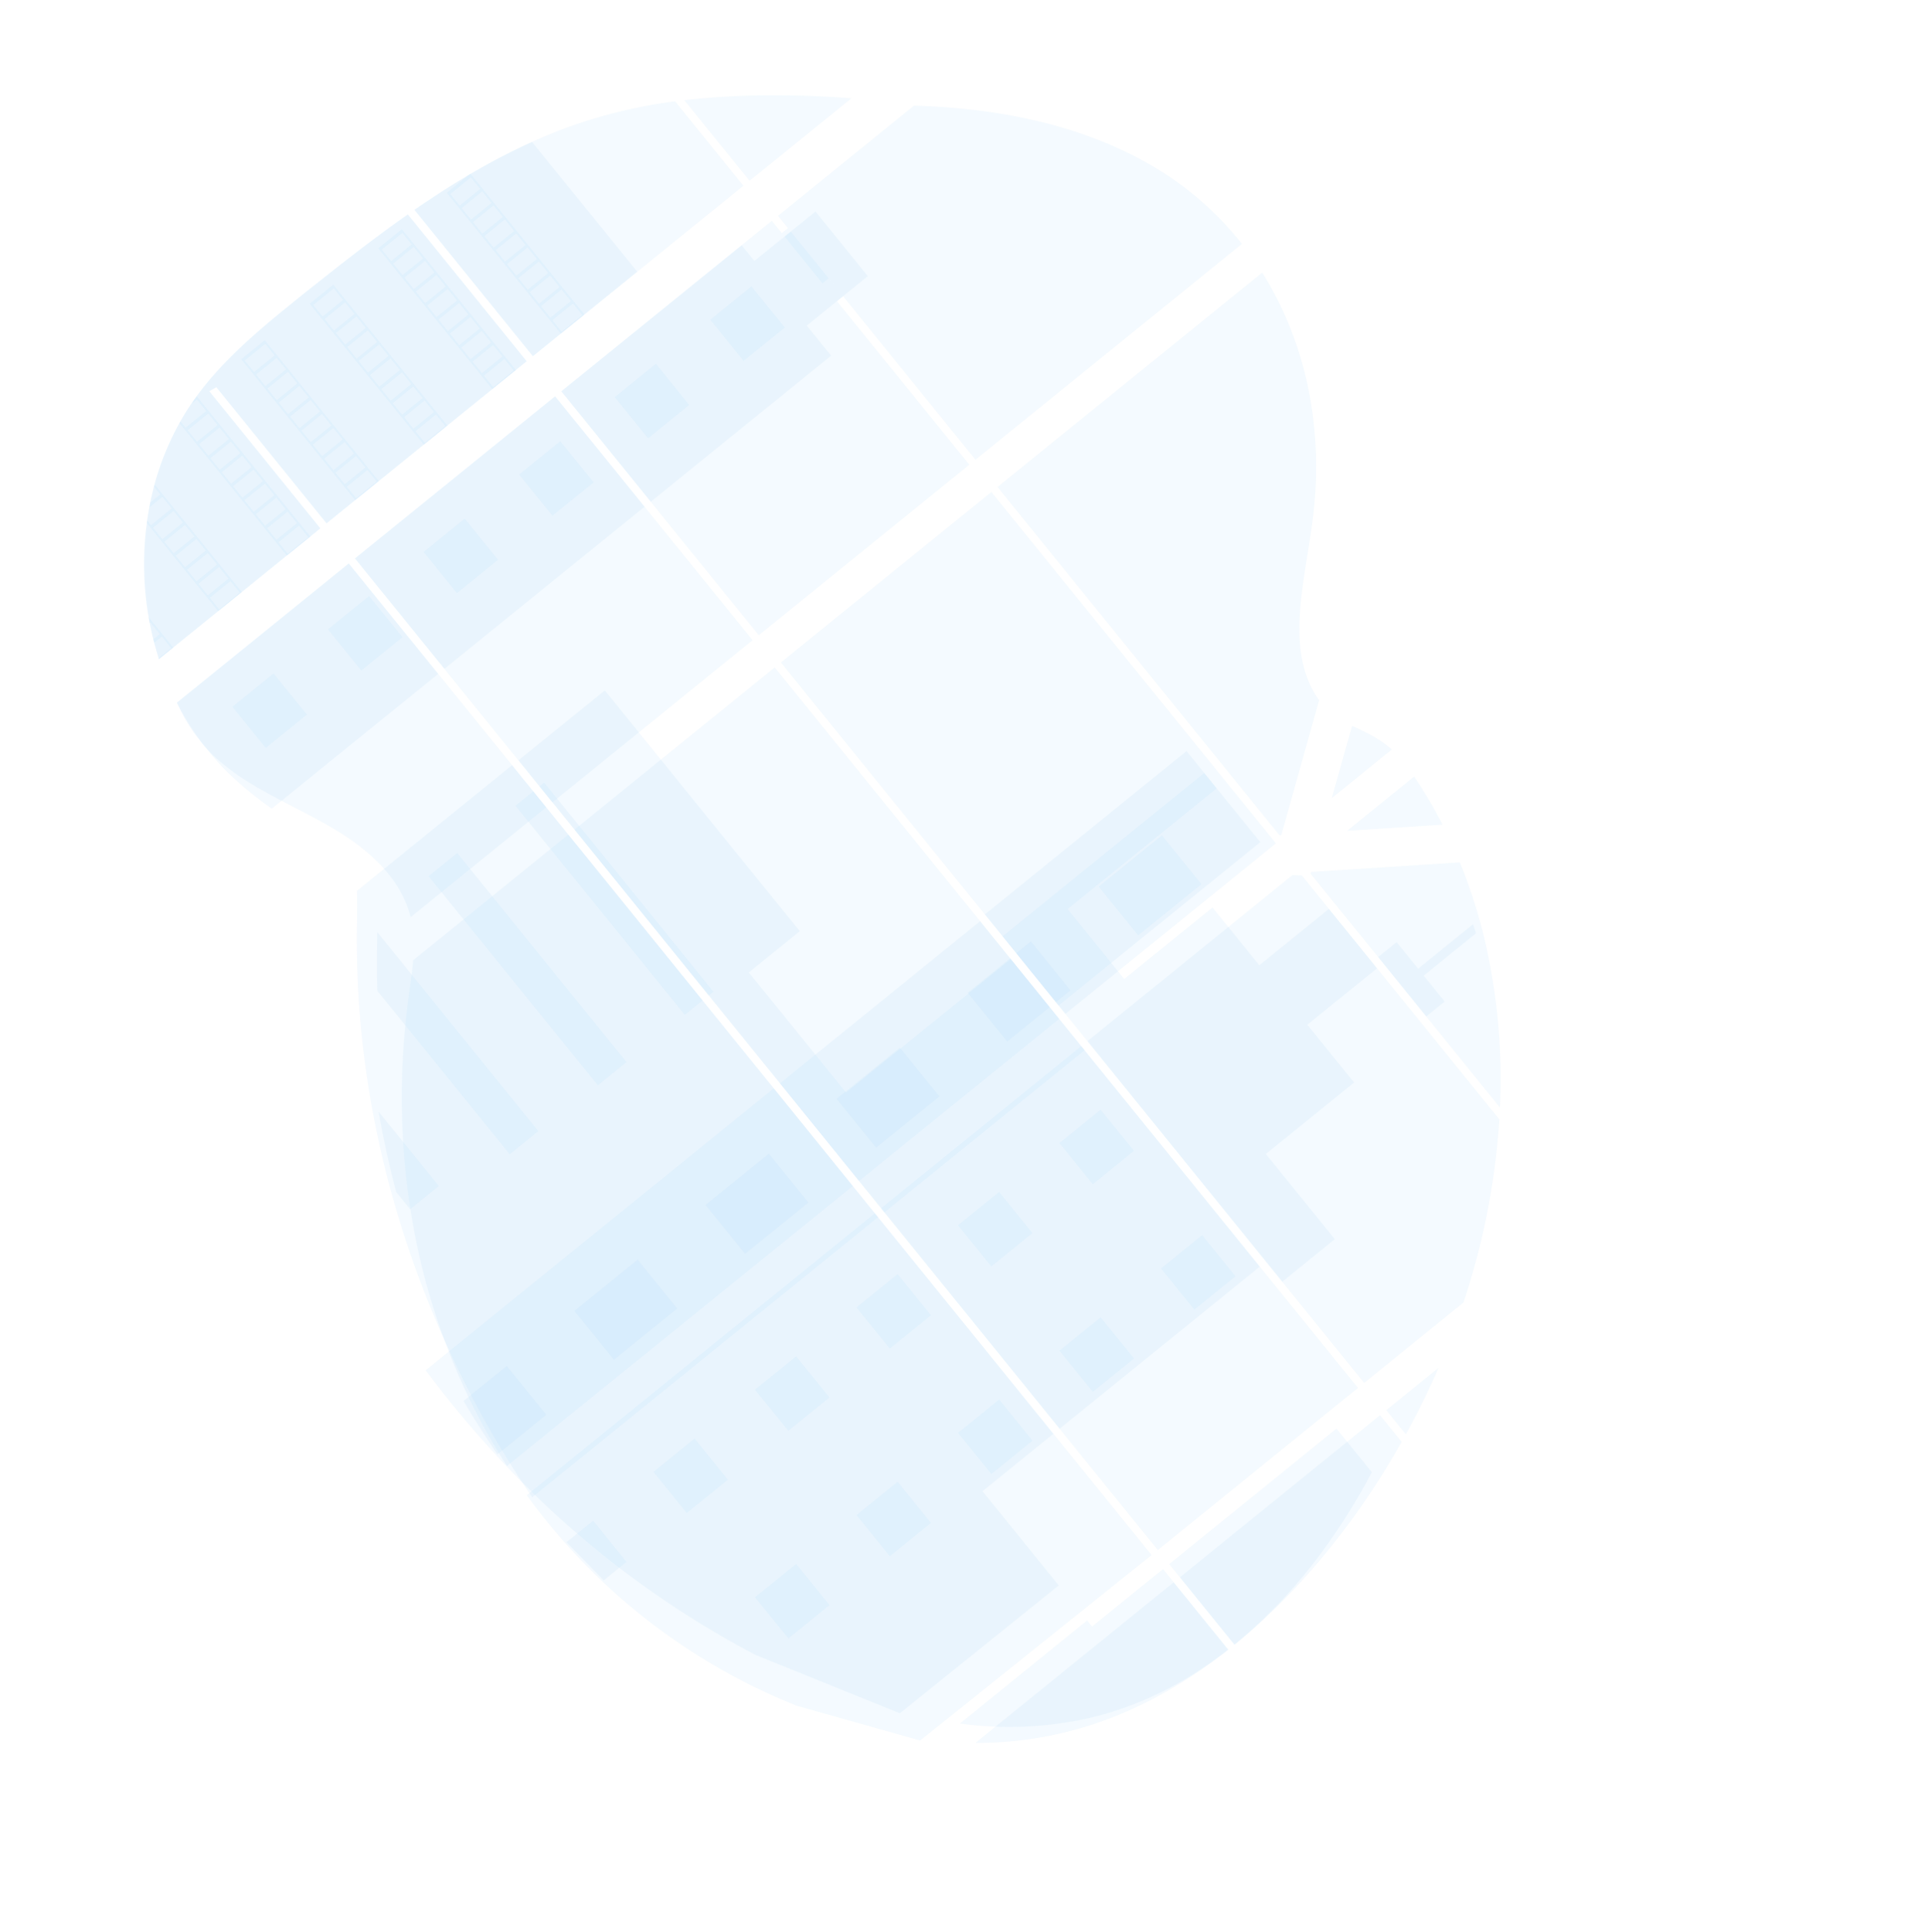 <svg xmlns="http://www.w3.org/2000/svg" width="710.477" height="713.401" viewBox="0 0 710.477 713.401">
  <g id="Group_489" data-name="Group 489" transform="translate(73.397 -358.898)">
    <g id="Group_487" data-name="Group 487">
      <g id="Group_362" data-name="Group 362" transform="translate(678.813 -4885.118) rotate(51)" opacity="0.46">
        <path id="Path_1338" data-name="Path 1338" d="M91.714,356.76h69.772v95.107H96.815c-.165.983-.33,1.959-.516,2.943h65.186V531.5a.98.98,0,0,1-.323-.124q-2.75-1.093-5.5-2.317c-.392-.179-.777-.364-1.176-.536q-2.75-1.3-5.5-2.75c-.639-.337-1.279-.688-1.9-1.045a114.429,114.429,0,0,1-27.433-21.355c-.241-.227-.461-.474-.688-.688-1.114-1.21-2.207-2.434-3.266-3.685-.4-.461-.784-.928-1.176-1.375-1.251-1.526-2.461-3.108-3.63-4.7-.179-.241-.344-.474-.516-.687a101.563,101.563,0,0,1-11.826-21.382c-.1-.227-.186-.474-.275-.688-.949-2.406-1.808-4.847-2.551-7.336-.316-1.038-.626-2.063-.887-3.142-.1-.309-.172-.626-.254-.935-3.864-15.229-4.311-31.056-4.311-46.808v-5.5q.083-9.646.227-19.272.055-2.475.1-4.971.144-6.319.413-12.665c.041-1.169.1-2.344.158-3.506q.041-1.011.1-2.021Q91.459,360.363,91.714,356.76Z" transform="translate(3666.56 3460.764)" fill="#0087e8" opacity="0.1"/>
        <path id="Path_1339" data-name="Path 1339" d="M176.455,180.762H138.18a291.339,291.339,0,0,1,20.358-28.01c5.693-6.985,11.688-13.792,17.917-20.351Z" transform="translate(3651.59 3530.867)" fill="#0087e8" opacity="0.1"/>
        <path id="Path_1340" data-name="Path 1340" d="M162.242,207V307.023H92.69c0-.289.041-.584.069-.873.062-.791.124-1.574.193-2.365.069-.921.158-1.843.248-2.75s.179-2.008.289-3,.2-2.008.309-3,.22-1.994.344-2.984.234-1.994.371-2.984c.1-.818.206-1.643.323-2.468.158-1.162.323-2.324.5-3.479a3.307,3.307,0,0,1,.083-.523,239.908,239.908,0,0,1,5.115-25.109,185.919,185.919,0,0,1,8.629-25.439A191.049,191.049,0,0,1,122.137,207Z" transform="translate(3665.804 3507.558)" fill="#0087e8" opacity="0.1"/>
        <path id="Path_1341" data-name="Path 1341" d="M218.09,251.087v95.107H333.956V251.087Zm0,98.05v81.68c.663.172,1.315.344,1.972.488.882.22,1.769.419,2.673.591l.535.1c.353.076.711.137,1.069.193.893.165,1.785.289,2.673.4.417.055.85.1,1.272.144l1.032.1h0c.561.055,1.117.1,1.673.124.342,0,.684.034,1.032.048s.535,0,.812,0H235.8a11.432,11.432,0,0,0,1.374-.055h.027a6.374,6.374,0,0,0,.957-.048,1.831,1.831,0,0,0,.273,0,5.017,5.017,0,0,0,.791-.041.87.87,0,0,1,.182,0c.593-.048,1.192-.11,1.8-.179s1.176-.151,1.78-.234l1.213-.193a86.36,86.36,0,0,0,14.673-4.015c10.814-3.878,21.382-9.3,32.19-13.269,13.962-5.122,29.4-7.645,42.891-1.409V349.137ZM333.956,145.192V18.575a117.591,117.591,0,0,0-37.642,5.672c-29.341,9.481-55.688,30.045-78.224,56.31v64.629h5.832v2.936H218.09V248.144H333.956V148.121H247.778v-2.943ZM482.814,102.42c-7.259-.33-14.475-3.28-21.007-7.852-12.476-8.725-22.451-22.214-33.59-33.586-23.145-23.7-51.85-38.007-81.3-41.555V145.192H512.31l.412-.557Zm15.069-3.438,15.977,22.558V93.049c-5.377.873-10.06,2.9-15.977,5.906ZM513.861,451.1V349.137H479.789c-.086-.433-.182-.873-.289-1.313.1.44.192.88.283,1.313H346.919v73.732c1.261,1.2,2.507,2.475,3.742,3.754h0q2,2.1,3.972,4.256l1.326,1.409c.636.688,1.283,1.375,1.924,2.028q1.93,2,3.886,3.96.978.99,1.967,1.946a272.965,272.965,0,0,0,32.949,27.715c2.577,1.85,5.18,3.63,7.8,5.37q2.614,1.733,5.265,3.4,3.977,2.5,8.018,4.813h0a247.158,247.158,0,0,0,78.043,29.234q8.97,1.7,18.019,2.681V451.085h.535ZM346.919,148.121V248.144H513.861V148.121Zm0,102.952v95.121H513.861V251.087Zm179.9-158.162v31.833L547.2,95.957A168.536,168.536,0,0,0,526.818,92.912Zm0,158.175v95.107H689.184V251.087ZM688.612,458.641l.572-109.5H526.818v165.4a227.6,227.6,0,0,0,31.377-.488h.182q7.484-.619,14.9-1.76h.112a227.648,227.648,0,0,0,76.562-26.305m70.559-219.277q-.925-2.75-1.9-5.5c-1.208-3.438-2.48-6.779-3.8-10.114H702.146v95.1H734.17c-.027-26.938-5.329-54.439-13.663-79.486Zm-18.361,82.429V443.33a137.931,137.931,0,0,0,22.13-38.392c6.6-17.525,9.622-36.488,9.873-55.808Zm0-125.765v24.751h11.482q-5.221-12.763-11.482-24.751ZM592.031,111.578c-.845-.419-1.694-.839-2.544-1.238a194.486,194.486,0,0,0-27.422-10.6l-31.206,44.044h0l-.609.846.4.557H641.717a225.237,225.237,0,0,0-49.685-33.607Zm52.946,36.543H529.095l-2.277,2.675v97.349H689.184V200.979A267.342,267.342,0,0,0,644.977,148.121Z" transform="translate(3626.622 3566.437)" fill="#0087e8" opacity="0.1"/>
        <path id="Path_1342" data-name="Path 1342" d="M162.242,280.39v49.565H92.69c0-.289.041-.584.069-.873.062-.791.124-1.574.193-2.365.069-.921.158-1.843.248-2.75s.179-2.008.289-3,.2-2.008.309-3,.22-1.994.344-2.984.234-1.994.371-2.984c.1-.818.206-1.643.323-2.468.158-1.162.323-2.324.5-3.479a3.307,3.307,0,0,1,.083-.523,239.9,239.9,0,0,1,5.115-25.109Z" transform="translate(3665.804 3484.626)" fill="#0087e8" opacity="0.1"/>
        <path id="Path_1343" data-name="Path 1343" d="M91.714,356.76h69.772v95.107H96.815c-.165.983-.33,1.959-.516,2.943h65.186V531.5a.98.98,0,0,1-.323-.124q-2.75-1.093-5.5-2.317c-.392-.179-.777-.364-1.176-.536q-2.75-1.3-5.5-2.75c-.639-.337-1.279-.688-1.9-1.045a114.429,114.429,0,0,1-27.433-21.355c-.241-.227-.461-.474-.688-.688-1.114-1.21-2.207-2.434-3.266-3.685-.4-.461-.784-.928-1.176-1.375-1.251-1.526-2.461-3.108-3.63-4.7-.179-.241-.344-.474-.516-.687a101.563,101.563,0,0,1-11.826-21.382c-.1-.227-.186-.474-.275-.688-.949-2.406-1.808-4.847-2.551-7.336-.316-1.038-.626-2.063-.887-3.142-.1-.309-.172-.626-.254-.935-3.864-15.229-4.311-31.056-4.311-46.808v-5.5q.083-9.646.227-19.272.055-2.475.1-4.971.144-6.319.413-12.665c.041-1.169.1-2.344.158-3.506q.041-1.011.1-2.021Q91.459,360.363,91.714,356.76Z" transform="translate(3666.56 3460.764)" fill="#0087e8" opacity="0.1"/>
        <path id="Path_1344" data-name="Path 1344" d="M254.6,196.094v85.695H202.13V196.094h7.48V167.08h30.706v29.014Z" transform="translate(3642.574 3532.792)" fill="#0087e8" opacity="0.1"/>
        <rect id="Rectangle_201" data-name="Rectangle 201" width="52.459" height="95.107" transform="translate(3844.705 3817.517)" fill="#0087e8" opacity="0.1"/>
        <path id="Path_1345" data-name="Path 1345" d="M218.09,499.37h52.459v79.067a135.878,135.878,0,0,1-18.873,4.008c-.523.076-1.038.137-1.561.193-.77.089-1.533.172-2.3.241l-2.3.186h-.234l-1.018.055h-.351c-.413,0-.818.048-1.231.055h-.034c-.591,0-1.176.041-1.767.055h-4.868a10.834,10.834,0,0,1-1.334-.055q-1.059-.041-2.145-.124h0l-1.327-.1c-.55-.041-1.1-.1-1.643-.151q-1.733-.151-3.438-.392l-1.375-.193-.688-.1c-1.148-.172-2.29-.364-3.438-.584-.853-.151-1.691-.323-2.537-.5Z" transform="translate(3626.622 3416.204)" fill="#0087e8" opacity="0.1"/>
        <rect id="Rectangle_202" data-name="Rectangle 202" width="43.26" height="95.809" transform="translate(4093.244 3718.766)" fill="#0087e8" opacity="0.1"/>
        <path id="Path_1346" data-name="Path 1346" d="M657.875,338.19V433.3H443.15V392.279H557.522v24.2h57.086V338.19Z" transform="translate(3497.503 3479.327)" fill="#0087e8" opacity="0.1"/>
        <path id="Path_1347" data-name="Path 1347" d="M674.506,600.756a3.88,3.88,0,0,1-.688-.041v62.394q-11.626-.956-23.17-2.674a379.06,379.06,0,0,1-100.422-29.221q-13.84-6.243-27.117-13.606a346.465,346.465,0,0,1-42.373-27.715q-5.074-3.878-10-7.927c-2.276-1.884-4.531-3.809-6.827-5.672-1.581-1.286-3.183-2.558-4.813-3.768V498.773H629.995c-.124-.44-.234-.873-.358-1.313.131.44.254.873.364,1.313h43.824V600.708C674.052,600.715,674.279,600.735,674.506,600.756Z" transform="translate(3481.464 3416.801)" fill="#0087e8" opacity="0.1"/>
        <path id="Path_1348" data-name="Path 1348" d="M922.7,186.9H894.51v-8.759h12.63V152.05q1.643.605,3.273,1.238v24.855h12.279Z" transform="translate(3302.369 3524.728)" fill="#0087e8" opacity="0.1"/>
        <path id="Path_1349" data-name="Path 1349" d="M959.731,307.023H821.33a.089.089,0,0,0,.041,0H795.65V211.215h7.274v70.817H836.16v-41.94h27.467V207h28.189v33.112H919.27v41.94h40.469Z" transform="translate(3307.999 3507.558)" fill="#0087e8" opacity="0.1"/>
        <path id="Path_1350" data-name="Path 1350" d="M795.65,356.76v95.107H959.738V356.76Zm208.606,207.053.234-75.286H959.738V454.838H795.65V620.211a376.333,376.333,0,0,0,40.359-.488h.234q9.626-.619,19.162-1.76h.144a352.358,352.358,0,0,0,98.476-26.305" transform="translate(3298.438 3460.764)" fill="#0087e8" opacity="0.1"/>
        <path id="Path_1351" data-name="Path 1351" d="M1126.538,499.37h38.275c-.33,19.313-4.208,38.282-12.7,55.8a134.721,134.721,0,0,1-28.464,38.4v-60.5h2.888Z" transform="translate(3195.951 3416.204)" fill="#0087e8" opacity="0.1"/>
        <path id="Path_1352" data-name="Path 1352" d="M1166.153,458.966h-38.3V379.48h20.729C1159.3,404.527,1166.119,432.029,1166.153,458.966Z" transform="translate(3194.639 3453.665)" fill="#0087e8" opacity="0.1"/>
        <rect id="Rectangle_203" data-name="Rectangle 203" width="23.177" height="30.039" transform="translate(4111.704 3745.401)" fill="#0087e8" opacity="0.1"/>
        <rect id="Rectangle_204" data-name="Rectangle 204" width="23.177" height="6.917" transform="translate(4111.704 3807.664)" fill="#0087e8" opacity="0.1"/>
        <rect id="Rectangle_205" data-name="Rectangle 205" width="23.177" height="20.179" transform="translate(4111.704 3817.517)" fill="#0087e8" opacity="0.1"/>
        <rect id="Rectangle_206" data-name="Rectangle 206" width="23.177" height="30.039" transform="translate(4111.704 3869.928)" fill="#0087e8" opacity="0.1"/>
        <rect id="Rectangle_207" data-name="Rectangle 207" width="23.177" height="30.039" transform="translate(4111.704 3932.192)" fill="#0087e8" opacity="0.1"/>
        <path id="Path_1353" data-name="Path 1353" d="M760.877,637.153a3.337,3.337,0,0,1,.688.048,3.879,3.879,0,0,1-.687-.041v6.979H737.7V614.1h23.177Z" transform="translate(3373.919 3380.355)" fill="#0087e8" opacity="0.1"/>
        <path id="Path_1354" data-name="Path 1354" d="M760.877,704.65v23.2q-11.633-.956-23.177-2.674V704.65Z" transform="translate(3374.004 3352.062)" fill="#0087e8" opacity="0.1"/>
        <rect id="Rectangle_208" data-name="Rectangle 208" width="99.329" height="2.207" transform="translate(3952.994 3910.424)" fill="#0087e8" opacity="0.1"/>
        <rect id="Rectangle_209" data-name="Rectangle 209" width="99.329" height="8.457" transform="translate(3952.994 3915.567)" fill="#0087e8" opacity="0.1"/>
        <rect id="Rectangle_210" data-name="Rectangle 210" width="99.329" height="13.6" transform="translate(3952.994 3951.745)" fill="#0087e8" opacity="0.1"/>
        <path id="Path_1355" data-name="Path 1355" d="M560.616,612.08v13.6H482.924q-5.074-3.864-10-7.934c-2.283-1.877-4.538-3.8-6.827-5.665Z" transform="translate(3491.045 3380.986)" fill="#0087e8" opacity="0.1"/>
        <path id="Path_1356" data-name="Path 1356" d="M587.519,672.17V685.8h-8.2q-13.84-6.243-27.117-13.606Z" transform="translate(3456.735 3362.211)" fill="#0087e8" opacity="0.1"/>
        <rect id="Rectangle_211" data-name="Rectangle 211" width="19.554" height="19.554" transform="translate(4176.17 3826.737)" fill="#0087e8" opacity="0.1"/>
        <rect id="Rectangle_212" data-name="Rectangle 212" width="19.554" height="19.554" transform="translate(3858.792 3735.631)" fill="#0087e8" opacity="0.1"/>
        <rect id="Rectangle_213" data-name="Rectangle 213" width="19.554" height="19.554" transform="translate(3858.792 3781.05)" fill="#0087e8" opacity="0.1"/>
        <rect id="Rectangle_214" data-name="Rectangle 214" width="19.554" height="19.554" transform="translate(3858.792 3826.469)" fill="#0087e8" opacity="0.1"/>
        <rect id="Rectangle_215" data-name="Rectangle 215" width="19.554" height="19.554" transform="translate(3858.792 3871.88)" fill="#0087e8" opacity="0.1"/>
        <rect id="Rectangle_216" data-name="Rectangle 216" width="19.554" height="19.554" transform="translate(3858.792 3917.299)" fill="#0087e8" opacity="0.1"/>
        <rect id="Rectangle_217" data-name="Rectangle 217" width="19.554" height="19.554" transform="translate(3858.792 3962.718)" fill="#0087e8" opacity="0.1"/>
        <rect id="Rectangle_218" data-name="Rectangle 218" width="19.554" height="19.554" transform="translate(4235.755 3826.737)" fill="#0087e8" opacity="0.1"/>
        <rect id="Rectangle_219" data-name="Rectangle 219" width="19.554" height="19.554" transform="translate(4176.17 3874.968)" fill="#0087e8" opacity="0.1"/>
        <rect id="Rectangle_220" data-name="Rectangle 220" width="19.554" height="19.554" transform="translate(4235.755 3874.968)" fill="#0087e8" opacity="0.1"/>
        <rect id="Rectangle_221" data-name="Rectangle 221" width="19.554" height="19.554" transform="translate(4176.17 3923.191)" fill="#0087e8" opacity="0.1"/>
        <rect id="Rectangle_222" data-name="Rectangle 222" width="19.554" height="19.554" transform="translate(4235.755 3923.191)" fill="#0087e8" opacity="0.1"/>
        <rect id="Rectangle_223" data-name="Rectangle 223" width="19.554" height="19.554" transform="translate(4176.17 3971.423)" fill="#0087e8" opacity="0.1"/>
        <rect id="Rectangle_224" data-name="Rectangle 224" width="19.554" height="19.554" transform="translate(4235.755 3971.423)" fill="#0087e8" opacity="0.1"/>
        <rect id="Rectangle_225" data-name="Rectangle 225" width="19.554" height="19.554" transform="translate(4176.17 4019.654)" fill="#0087e8" opacity="0.1"/>
        <rect id="Rectangle_226" data-name="Rectangle 226" width="19.554" height="19.554" transform="translate(4235.755 4019.654)" fill="#0087e8" opacity="0.1"/>
        <path id="Path_1357" data-name="Path 1357" d="M838.4,714.939V702.33h19.547v10.815Z" transform="translate(3337.771 3365.548)" fill="#0087e8" opacity="0.1"/>
        <path id="Path_1358" data-name="Path 1358" d="M96.53,316.91V328.1h66.911V316.91Zm6.662,10.485h-5.5v-9.777h5.5Zm6.662,0h-5.5v-9.777h5.5Zm6.649,0H111v-9.777h5.5Zm6.662,0h-5.5v-9.777h5.5Zm6.655,0h-5.5v-9.777h5.5Zm6.662,0h-5.5v-9.777h5.5Zm6.662,0h-5.5v-9.777h5.5Zm6.655,0h-5.5v-9.777h5.5Zm6.655,0h-5.5v-9.777h5.5Zm6.662,0h-5.5v-9.777h5.5Z" transform="translate(3664.604 3473.215)" fill="#0087e8" opacity="0.1"/>
        <path id="Path_1359" data-name="Path 1359" d="M96.53,364.27v11.186h66.911V364.27Zm6.662,10.485h-5.5v-9.777h5.5Zm6.662,0h-5.5v-9.777h5.5Zm6.649,0H111v-9.777h5.5Zm6.662,0h-5.5v-9.777h5.5Zm6.655,0h-5.5v-9.777h5.5Zm6.662,0h-5.5v-9.777h5.5Zm6.662,0h-5.5v-9.777h5.5Zm6.655,0h-5.5v-9.777h5.5Zm6.655,0h-5.5v-9.777h5.5Zm6.662,0h-5.5v-9.777h5.5Z" transform="translate(3664.604 3458.417)" fill="#0087e8" opacity="0.1"/>
        <path id="Path_1360" data-name="Path 1360" d="M96.53,411.64v11.179h66.911V411.64Zm6.662,10.471h-5.5v-9.777h5.5Zm6.662,0h-5.5v-9.777h5.5Zm6.649,0H111v-9.777h5.5Zm6.662,0h-5.5v-9.777h5.5Zm6.655,0h-5.5v-9.777h5.5Zm6.662,0h-5.5v-9.777h5.5Zm6.662,0h-5.5v-9.777h5.5Zm6.655,0h-5.5v-9.777h5.5Zm6.655,0h-5.5v-9.777h5.5Zm6.662,0h-5.5v-9.777h5.5Z" transform="translate(3664.604 3443.616)" fill="#0087e8" opacity="0.1"/>
        <path id="Path_1361" data-name="Path 1361" d="M96.53,459v11.179h66.911V459Zm6.662,10.478h-5.5v-9.791h5.5Zm6.662,0h-5.5v-9.791h5.5Zm6.649,0H111v-9.791h5.5Zm6.662,0h-5.5v-9.791h5.5Zm6.655,0h-5.5v-9.791h5.5Zm6.662,0h-5.5v-9.791h5.5Zm6.662,0h-5.5v-9.791h5.5Zm6.655,0h-5.5v-9.791h5.5Zm6.655,0h-5.5v-9.791h5.5Zm6.662,0h-5.5v-9.791h5.5Z" transform="translate(3664.604 3428.818)" fill="#0087e8" opacity="0.1"/>
        <path id="Path_1362" data-name="Path 1362" d="M97,506.34c.261,1.059.571,2.1.887,3.142v-2.434h5.5v9.77h-2.95c.083.234.172.474.268.688h62.91V506.34Zm13.063,10.478h-5.5v-9.77h5.5Zm6.648,0h-5.5v-9.77h5.5Zm6.662,0h-5.5v-9.77h5.5Zm6.655,0h-5.5v-9.77h5.5Zm6.662,0h-5.5v-9.77h5.5Zm6.662,0h-5.5v-9.77h5.5Zm6.655,0h-5.5v-9.77h5.5Zm6.655,0h-5.5v-9.77h5.5Zm6.662,0h-5.5v-9.77h5.5Z" transform="translate(3664.457 3414.026)" fill="#0087e8" opacity="0.1"/>
        <path id="Path_1363" data-name="Path 1363" d="M119.54,553.7c.179.22.344.467.516.688h3.637v4.7l1.176,1.375v-6.1h5.5v9.859h-2.262c.22.227.433.467.688.688h41.823V553.7Zm17.5,10.519h-5.5V554.4h5.5Zm6.662,0h-5.5V554.4h5.5Zm6.662,0h-5.5V554.4h5.5Zm6.655,0h-5.5V554.4h5.5Zm6.655,0h-5.5V554.4h5.5Zm6.662,0h-5.5V554.4h5.5Z" transform="translate(3657.415 3399.228)" fill="#0087e8" opacity="0.1"/>
        <path id="Path_1364" data-name="Path 1364" d="M172.93,601.06c.633.357,1.272.688,1.911,1.038v-.344h5.5v3.1c.4.172.777.357,1.169.536v-3.637h5.5v5.954a2.243,2.243,0,0,0,.323.117V601.06Z" transform="translate(3640.732 3384.429)" fill="#0087e8" opacity="0.1"/>
        <path id="Path_1365" data-name="Path 1365" d="M644.274,305.686ZM601.922,508.613ZM557.733,405.365c.131.44.247.88.364,1.313h0C557.995,406.245,557.871,405.805,557.733,405.365Zm86.541-99.68ZM229,202.734v2.929h30.712V202.72Zm372.928,305.88Zm-44.2-103.248c.131.44.247.88.364,1.313h0C557.995,406.245,557.871,405.805,557.733,405.365Zm86.541-99.68ZM601.922,508.613ZM557.733,405.365c.131.44.247.88.364,1.313h0C557.995,406.245,557.871,405.805,557.733,405.365Z" transform="translate(3623.212 3508.895)" fill="#0087e8" opacity="0.1"/>
      </g>
    </g>
  </g>
</svg>

